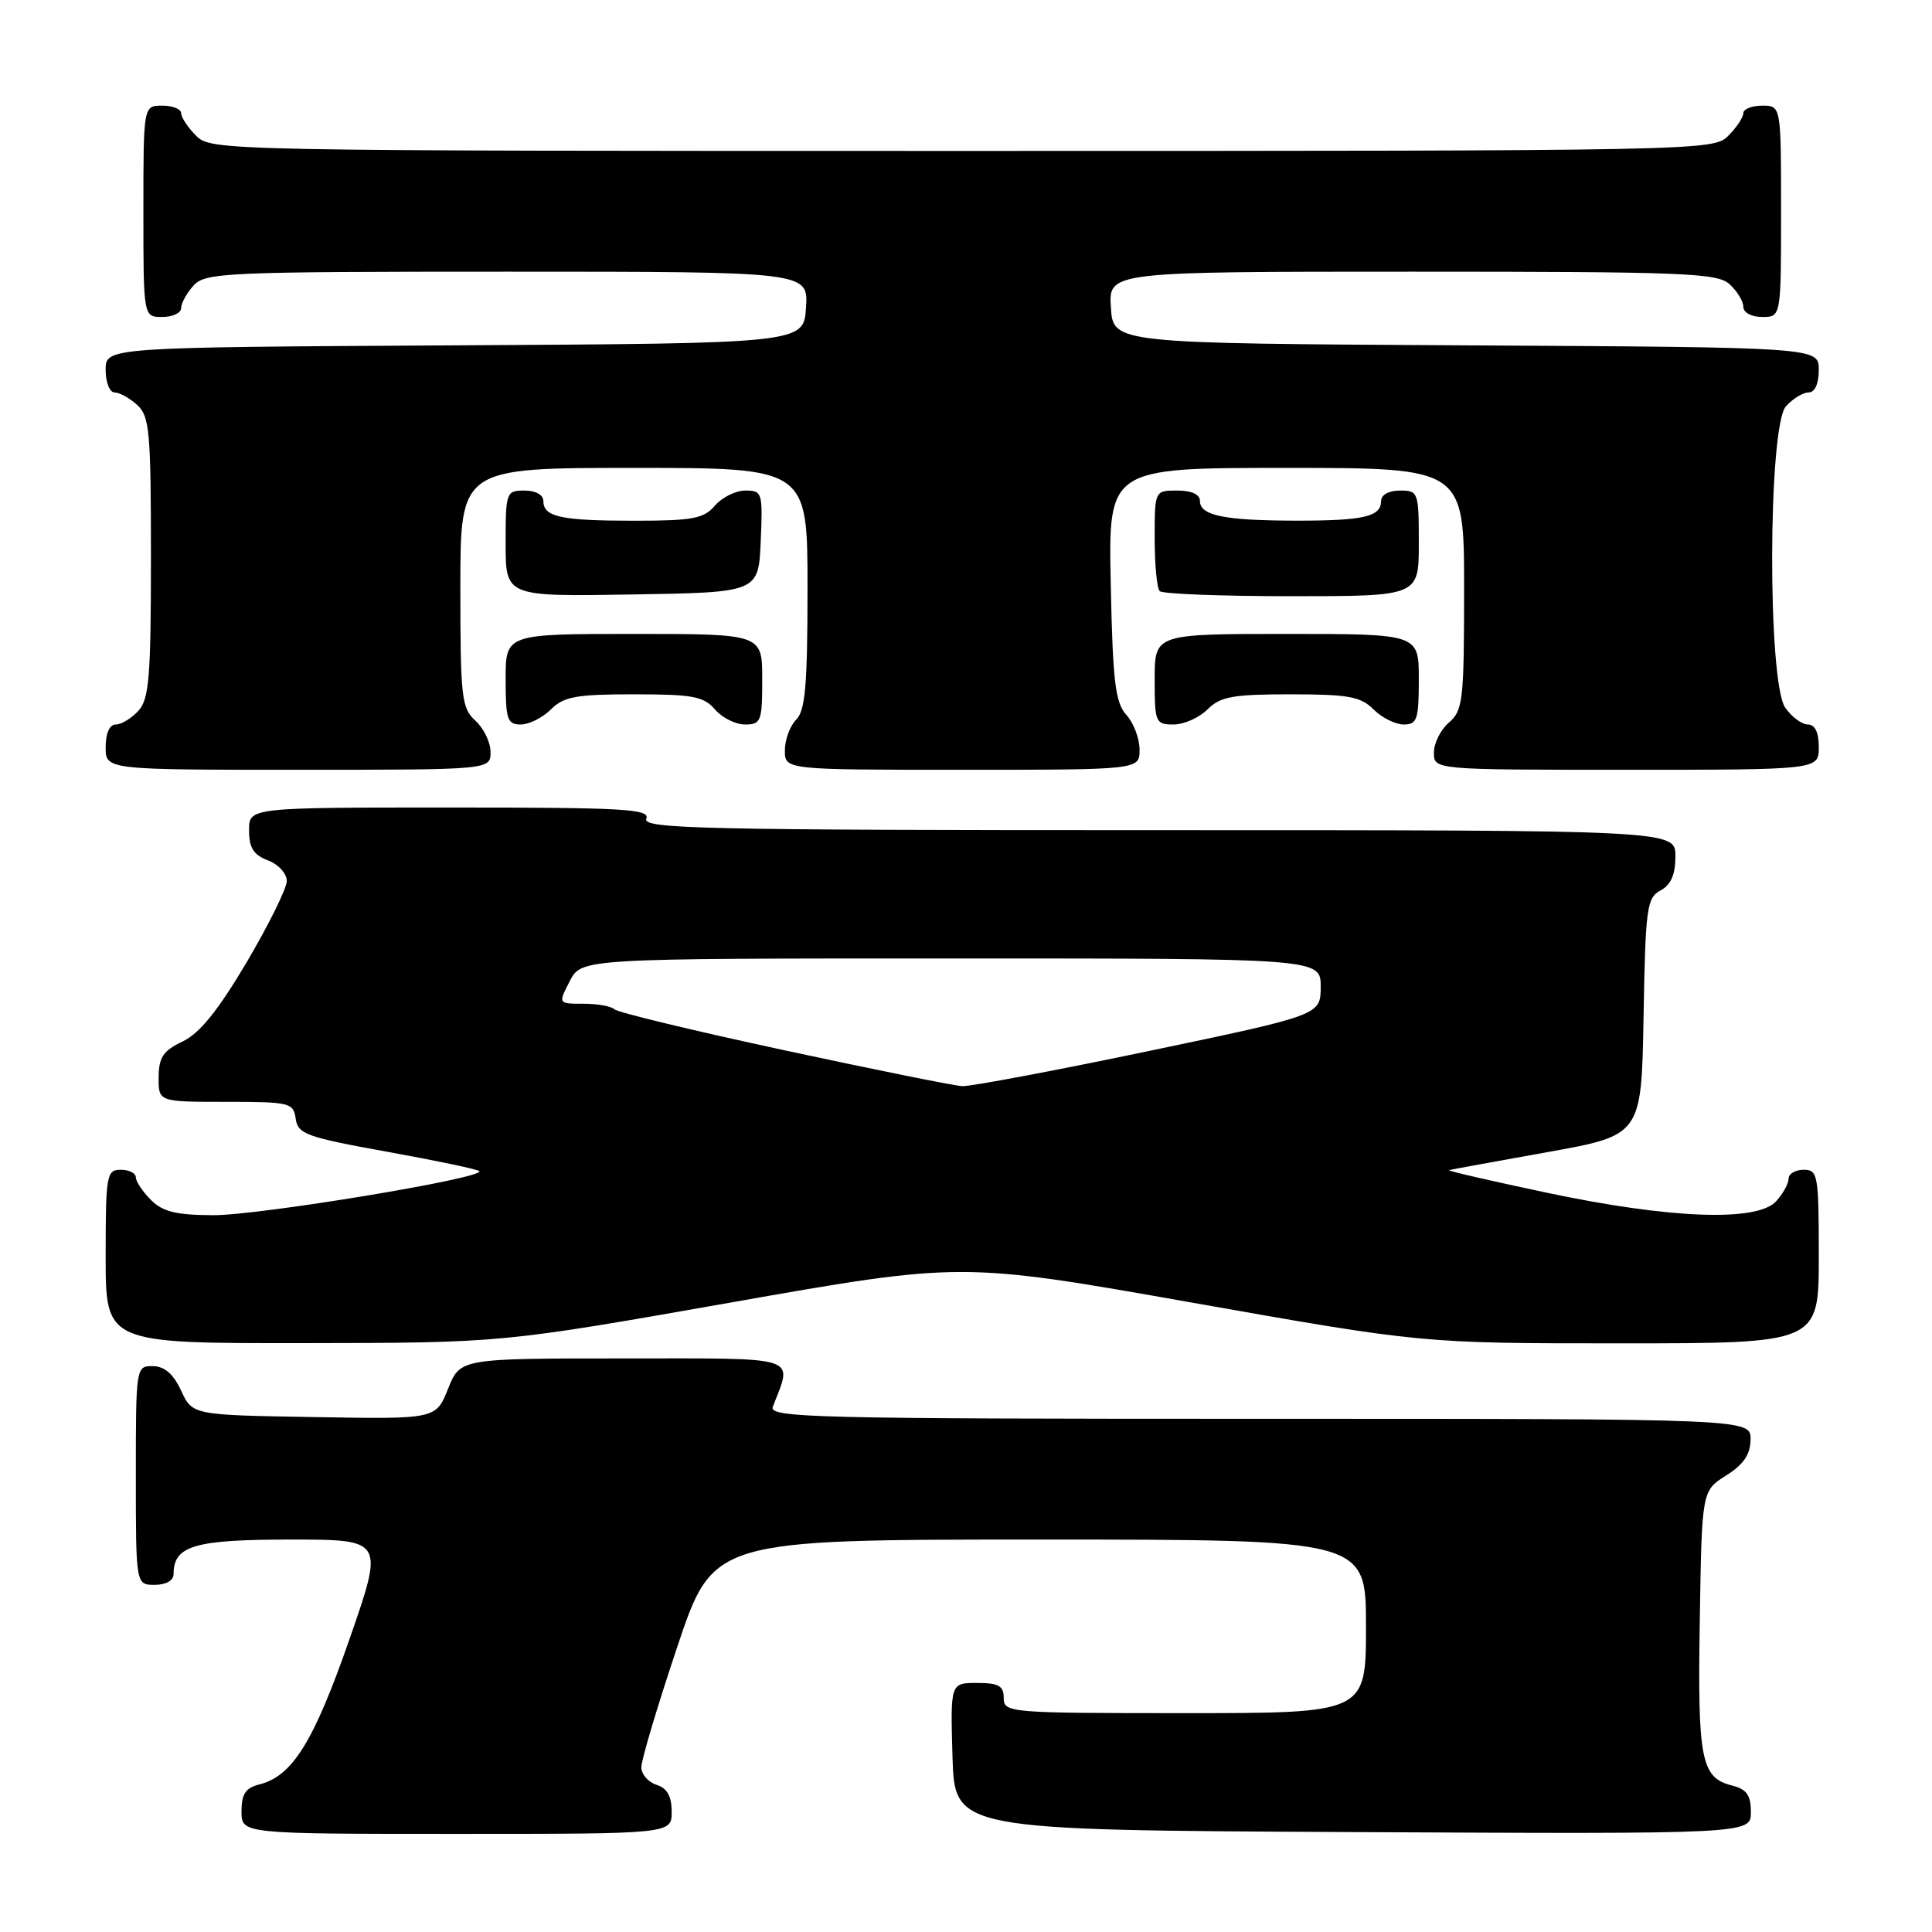 <?xml version="1.0" encoding="UTF-8" standalone="no"?>
<!DOCTYPE svg PUBLIC "-//W3C//DTD SVG 1.1//EN" "http://www.w3.org/Graphics/SVG/1.1/DTD/svg11.dtd" >
<svg xmlns="http://www.w3.org/2000/svg" xmlns:xlink="http://www.w3.org/1999/xlink" version="1.1" viewBox="0 0 256 256">
 <g >
 <path fill="currentColor"
d=" M 89.00 240.07 C 89.00 238.01 88.40 236.94 87.00 236.50 C 85.90 236.15 84.99 235.11 84.98 234.18 C 84.97 233.26 87.10 226.09 89.73 218.25 C 94.50 204.00 94.50 204.00 137.75 204.00 C 181.00 204.00 181.00 204.00 181.00 215.50 C 181.00 227.00 181.00 227.00 157.00 227.00 C 133.67 227.00 133.00 226.94 133.00 225.00 C 133.00 223.38 132.33 223.00 129.46 223.00 C 125.93 223.00 125.93 223.00 126.21 232.75 C 126.50 242.50 126.50 242.50 179.25 242.76 C 232.00 243.02 232.00 243.02 232.00 240.12 C 232.00 237.87 231.45 237.08 229.53 236.60 C 225.40 235.56 224.93 233.22 225.23 214.79 C 225.50 197.54 225.50 197.54 228.71 195.52 C 231.03 194.06 231.93 192.74 231.96 190.75 C 232.00 188.00 232.00 188.00 166.89 188.00 C 107.74 188.00 101.84 187.85 102.40 186.41 C 105.03 179.55 106.41 180.00 82.60 180.00 C 60.98 180.00 60.98 180.00 59.37 184.02 C 57.76 188.05 57.76 188.05 41.63 187.77 C 25.50 187.50 25.50 187.50 24.00 184.27 C 22.97 182.05 21.80 181.04 20.25 181.02 C 18.02 181.00 18.00 181.12 18.00 195.50 C 18.00 210.00 18.00 210.00 20.50 210.00 C 22.00 210.00 23.00 209.43 23.00 208.57 C 23.00 204.81 25.76 204.00 38.52 204.00 C 50.90 204.00 50.90 204.00 46.29 217.25 C 41.58 230.78 38.75 235.34 34.39 236.44 C 32.54 236.90 32.00 237.71 32.00 240.02 C 32.00 243.00 32.00 243.00 60.50 243.00 C 89.00 243.00 89.00 243.00 89.00 240.07 Z  M 96.95 172.57 C 127.41 167.20 127.41 167.20 157.93 172.60 C 188.45 178.00 188.45 178.00 214.73 178.00 C 241.00 178.00 241.00 178.00 241.00 166.50 C 241.00 155.67 240.88 155.00 239.00 155.00 C 237.90 155.00 237.00 155.53 237.00 156.17 C 237.00 156.82 236.26 158.17 235.35 159.17 C 232.85 161.93 221.32 161.50 205.00 158.05 C 197.57 156.48 191.72 155.13 192.00 155.05 C 192.28 154.97 198.12 153.90 205.00 152.67 C 217.50 150.43 217.50 150.43 217.78 134.74 C 218.03 120.29 218.21 118.96 220.03 117.99 C 221.41 117.25 222.00 115.89 222.00 113.46 C 222.00 110.00 222.00 110.00 153.53 110.00 C 93.08 110.00 85.13 109.82 85.64 108.50 C 86.14 107.19 82.85 107.00 59.61 107.00 C 33.00 107.00 33.00 107.00 33.00 110.02 C 33.00 112.33 33.59 113.28 35.50 114.00 C 36.88 114.52 38.00 115.75 38.00 116.73 C 38.00 117.71 35.60 122.56 32.68 127.51 C 28.88 133.92 26.45 136.93 24.20 138.00 C 21.62 139.22 21.04 140.10 21.02 142.75 C 21.00 146.00 21.00 146.00 29.93 146.00 C 38.42 146.00 38.88 146.11 39.18 148.24 C 39.47 150.27 40.60 150.68 51.28 152.61 C 57.76 153.78 63.27 154.93 63.51 155.18 C 64.40 156.07 34.36 161.04 28.25 161.02 C 23.35 161.00 21.57 160.57 20.00 159.00 C 18.90 157.90 18.00 156.55 18.00 156.00 C 18.00 155.45 17.10 155.00 16.00 155.00 C 14.12 155.00 14.00 155.67 14.00 166.50 C 14.00 178.00 14.00 178.00 40.25 177.97 C 66.50 177.94 66.50 177.94 96.95 172.57 Z  M 65.00 99.65 C 65.00 98.37 64.10 96.50 63.00 95.50 C 61.16 93.84 61.00 92.42 61.00 77.85 C 61.00 62.00 61.00 62.00 84.00 62.00 C 107.00 62.00 107.00 62.00 107.00 77.93 C 107.00 90.75 106.71 94.15 105.50 95.36 C 104.68 96.18 104.00 98.01 104.00 99.43 C 104.00 102.00 104.00 102.00 127.50 102.00 C 151.00 102.00 151.00 102.00 151.00 99.33 C 151.00 97.86 150.21 95.79 149.25 94.73 C 147.78 93.10 147.45 90.37 147.18 77.40 C 146.86 62.00 146.86 62.00 170.43 62.00 C 194.00 62.00 194.00 62.00 194.00 78.01 C 194.00 92.78 193.85 94.15 192.00 95.73 C 190.90 96.67 190.00 98.47 190.00 99.72 C 190.00 102.00 190.00 102.00 215.50 102.00 C 241.00 102.00 241.00 102.00 241.00 99.00 C 241.00 97.05 240.49 96.00 239.56 96.00 C 238.76 96.00 237.41 95.00 236.56 93.78 C 234.18 90.39 234.27 56.47 236.65 53.83 C 237.57 52.82 238.92 52.00 239.65 52.00 C 240.48 52.00 241.00 50.85 241.00 49.01 C 241.00 46.02 241.00 46.02 194.25 45.76 C 147.50 45.50 147.50 45.50 147.20 40.75 C 146.89 36.00 146.89 36.00 187.12 36.00 C 223.14 36.00 227.53 36.17 229.17 37.65 C 230.18 38.57 231.00 39.92 231.00 40.65 C 231.00 41.42 232.07 42.00 233.50 42.00 C 236.00 42.00 236.00 42.00 236.00 28.00 C 236.00 14.00 236.00 14.00 233.50 14.00 C 232.12 14.00 231.00 14.45 231.00 15.00 C 231.00 15.55 230.10 16.90 229.00 18.00 C 227.03 19.97 225.67 20.00 127.50 20.00 C 29.33 20.00 27.97 19.97 26.00 18.00 C 24.90 16.90 24.00 15.55 24.00 15.00 C 24.00 14.45 22.88 14.00 21.50 14.00 C 19.00 14.00 19.00 14.00 19.00 28.00 C 19.00 42.00 19.00 42.00 21.50 42.00 C 22.88 42.00 24.00 41.47 24.00 40.83 C 24.00 40.18 24.74 38.83 25.65 37.83 C 27.21 36.12 29.83 36.00 67.21 36.00 C 107.11 36.00 107.11 36.00 106.80 40.75 C 106.50 45.50 106.50 45.50 60.25 45.76 C 14.00 46.02 14.00 46.02 14.00 49.01 C 14.00 50.65 14.53 52.00 15.17 52.00 C 15.82 52.00 17.17 52.74 18.17 53.65 C 19.82 55.14 20.00 57.16 20.00 73.83 C 20.00 89.65 19.76 92.61 18.35 94.17 C 17.43 95.18 16.08 96.00 15.35 96.00 C 14.52 96.00 14.00 97.15 14.00 99.00 C 14.00 102.00 14.00 102.00 39.50 102.00 C 65.00 102.00 65.00 102.00 65.00 99.65 Z  M 73.00 94.00 C 74.70 92.30 76.33 92.00 84.01 92.00 C 91.78 92.00 93.25 92.27 94.73 94.00 C 95.67 95.10 97.47 96.00 98.72 96.00 C 100.84 96.00 101.00 95.58 101.00 90.00 C 101.00 84.00 101.00 84.00 84.00 84.00 C 67.00 84.00 67.00 84.00 67.00 90.00 C 67.00 95.33 67.22 96.00 69.00 96.00 C 70.10 96.00 71.90 95.10 73.00 94.00 Z  M 160.00 94.00 C 161.70 92.30 163.33 92.00 171.00 92.00 C 178.67 92.00 180.30 92.30 182.00 94.00 C 183.10 95.10 184.90 96.00 186.00 96.00 C 187.78 96.00 188.00 95.33 188.00 90.00 C 188.00 84.00 188.00 84.00 170.50 84.00 C 153.00 84.00 153.00 84.00 153.00 90.00 C 153.00 95.73 153.11 96.00 155.50 96.00 C 156.88 96.00 158.90 95.10 160.00 94.00 Z  M 100.80 71.75 C 101.08 65.27 101.00 65.00 98.77 65.00 C 97.49 65.00 95.67 65.90 94.73 67.00 C 93.26 68.72 91.78 69.00 84.09 69.00 C 74.32 69.00 72.00 68.50 72.00 66.39 C 72.00 65.57 70.97 65.00 69.50 65.00 C 67.07 65.00 67.00 65.20 67.00 72.02 C 67.00 79.05 67.00 79.05 83.75 78.77 C 100.50 78.50 100.50 78.50 100.80 71.75 Z  M 188.00 72.00 C 188.00 65.20 187.93 65.00 185.50 65.00 C 184.03 65.00 183.00 65.57 183.00 66.39 C 183.00 68.47 180.69 69.00 171.67 68.99 C 162.19 68.97 159.00 68.31 159.00 66.38 C 159.00 65.51 157.89 65.00 156.00 65.00 C 153.00 65.00 153.00 65.00 153.00 71.33 C 153.00 74.82 153.30 77.97 153.67 78.33 C 154.03 78.70 161.91 79.00 171.17 79.00 C 188.00 79.00 188.00 79.00 188.00 72.00 Z  M 103.82 139.14 C 91.89 136.57 81.80 134.14 81.40 133.73 C 81.00 133.33 79.16 133.00 77.31 133.00 C 73.95 133.00 73.95 133.00 75.50 130.00 C 77.05 127.00 77.05 127.00 126.03 127.00 C 175.00 127.00 175.00 127.00 175.00 130.75 C 174.99 134.50 174.99 134.50 152.25 139.26 C 139.74 141.88 128.60 143.97 127.50 143.92 C 126.40 143.86 115.74 141.71 103.82 139.14 Z "/>
</g>
</svg>